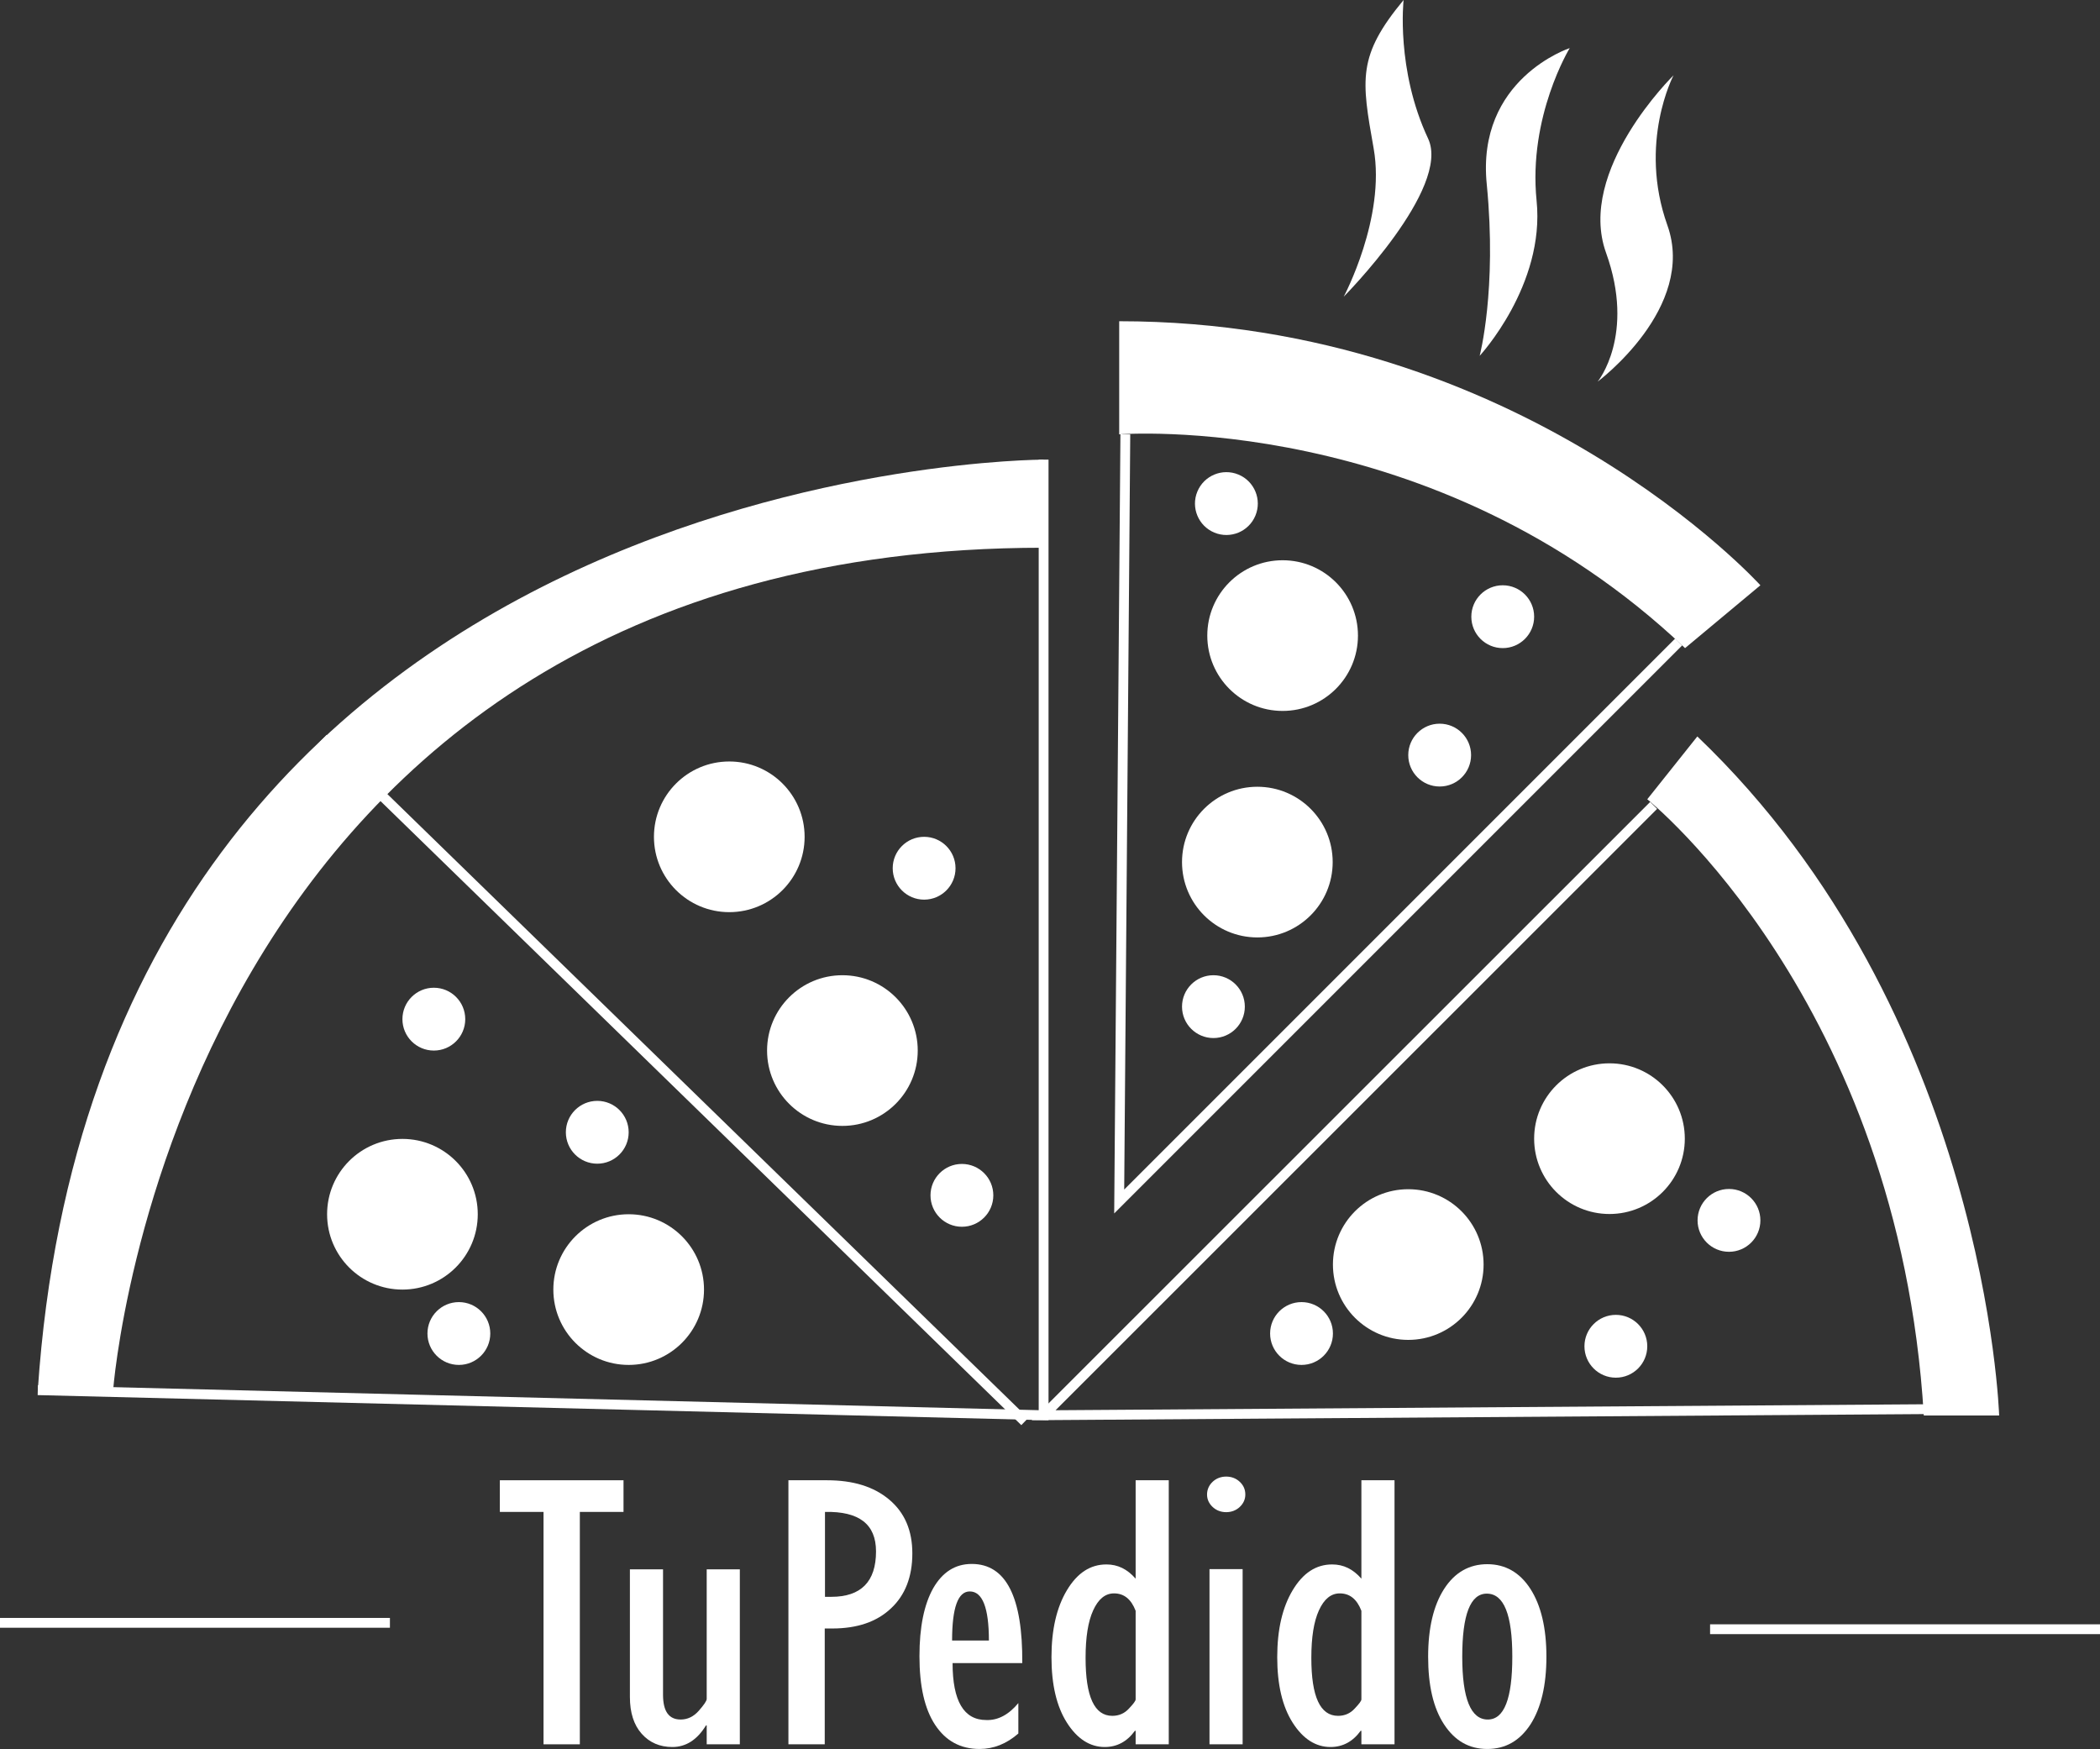 <?xml version="1.0" encoding="utf-8"?>
<!-- Generator: Adobe Illustrator 23.0.5, SVG Export Plug-In . SVG Version: 6.00 Build 0)  -->
<svg version="1.1" id="Capa_1" xmlns="http://www.w3.org/2000/svg" xmlns:xlink="http://www.w3.org/1999/xlink" x="0px" y="0px"
	 viewBox="0 0 855.8 712.7" style="enable-background:new 0 0 855.8 712.7;" xml:space="preserve">
<rect x="0" y="0" width="855.8" height="712.7" fill="#333333" stroke="none"/>
<style type="text/css">
	.st0{fill:#FFFFFF;}
	.st1{fill:none;stroke:#FFFFFF;stroke-width:4;stroke-miterlimit:10;}
</style>
<g>
	<path class="st0" d="M15.4,566.5h30.7c0,0,25.6-343.3,379.2-343.3v-35.9C425.3,187.3,41,187.3,15.4,566.5z"/>
</g>
<line class="st1" x1="131.7" y1="300.9" x2="417.6" y2="579.3"/>
<polyline class="st1" points="15.4,566.5 425.3,576.7 425.3,187.3 "/>
<g>
	<path class="st0" d="M456.1,130.9V177c0,0,128.1-10.2,230.6,87.1l30.7-25.6C717.4,238.5,620.1,130.9,456.1,130.9z"/>
</g>
<polyline class="st1" points="684.1,261.6 456.1,489.6 458.6,177 "/>
<g>
	<path class="st0" d="M671.3,325.7c0,0,102.5,82,112.7,251.1h30.7c0,0-5.1-164-123-276.7L671.3,325.7z"/>
</g>
<polyline class="st1" points="789.2,574.2 425.3,576.7 673.9,328.2 "/>
<g>
	<circle class="st0" cx="297.2" cy="341" r="30.7"/>
</g>
<g>
	<circle class="st0" cx="343.3" cy="428.1" r="30.7"/>
</g>
<g>
	<circle class="st0" cx="256.2" cy="525.5" r="30.7"/>
</g>
<g>
	<circle class="st0" cx="164" cy="494.8" r="30.7"/>
</g>
<g>
	<circle class="st0" cx="512.4" cy="351.3" r="30.7"/>
</g>
<g>
	<circle class="st0" cx="522.7" cy="259" r="30.7"/>
</g>
<g>
	<circle class="st0" cx="655.9" cy="464" r="30.7"/>
</g>
<g>
	<circle class="st0" cx="573.9" cy="515.3" r="30.7"/>
</g>
<g>
	<circle class="st0" cx="176.8" cy="415.3" r="12.8"/>
</g>
<g>
	<circle class="st0" cx="243.4" cy="461.4" r="12.8"/>
</g>
<g>
	<circle class="st0" cx="187" cy="543.4" r="12.8"/>
</g>
<g>
	<circle class="st0" cx="376.6" cy="353.8" r="12.8"/>
</g>
<g>
	<circle class="st0" cx="392" cy="487.1" r="12.8"/>
</g>
<g>
	<circle class="st0" cx="586.7" cy="307.7" r="12.8"/>
</g>
<g>
	
		<ellipse transform="matrix(0.383 -0.924 0.924 0.383 118.831 588.244)" class="st0" cx="499.6" cy="205.2" rx="12.8" ry="12.8"/>
</g>
<g>
	<circle class="st0" cx="612.4" cy="251.3" r="12.8"/>
</g>
<g>
	<circle class="st0" cx="494.5" cy="410.2" r="12.8"/>
</g>
<g>
	<circle class="st0" cx="530.4" cy="543.4" r="12.8"/>
</g>
<g>
	<circle class="st0" cx="658.5" cy="548.6" r="12.8"/>
</g>
<g>
	<circle class="st0" cx="704.6" cy="497.3" r="12.8"/>
</g>
<g>
	<path class="st0" d="M547.6,120.9c0,0,17.2-32.2,12.2-60.4S553.1,22.8,572,0c0,0-3.2,28.4,10,56.5
		C591.4,76.7,547.6,120.9,547.6,120.9z"/>
</g>
<g>
	<path class="st0" d="M603,145c0,0,26.7-28.8,23.2-63.2s13.5-62.2,13.5-62.2s-38.2,12.5-33.8,55.6C610.1,118.2,603,145,603,145z"/>
</g>
<g>
	<path class="st0" d="M682,30.7c0,0-39.6,38.7-27.5,72.3s-3.4,52.5-3.4,52.5s40.4-30.1,28.4-63.7S682,30.7,682,30.7z"/>
</g>
<line class="st1" x1="696.9" y1="663.9" x2="855.8" y2="663.9"/>
<line class="st1" x1="0" y1="661.3" x2="158.9" y2="661.3"/>
<g>
	<g>
		<path class="st0" d="M221.5,710.8v-94.7h-17.8v-12.9h50.4v12.9h-17.8v94.7H221.5z"/>
		<path class="st0" d="M301.5,639.4v71.4H288v-7.7h-0.3c-3.6,5.9-8.2,8.8-13.7,8.8c-5.1,0-9.3-1.8-12.5-5.4c-3.2-3.6-4.8-8.6-4.8-15
			v-52h13.5v51.1c0,6.8,2.4,10.1,7.2,10.1c2.8,0,5.3-1.2,7.4-3.6c2.1-2.4,3.2-4,3.2-4.8v-52.8H301.5z"/>
		<path class="st0" d="M321.3,710.8V603.2h15.7c10.7,0,19.1,2.6,25.4,7.9s9.4,12.6,9.4,21.9c0,9.5-2.9,17-8.7,22.4
			c-5.8,5.5-13.8,8.2-23.9,8.2h-3.1v47.2H321.3z M336.2,650.7h2.6c12.1,0,18.2-6.2,18.2-18.5c0-11.1-6.9-16.4-20.8-16.1V650.7z"/>
		<path class="st0" d="M415,694v12.4c-4.8,4.2-10.1,6.3-15.8,6.3c-7.8,0-13.8-3.3-18.1-9.8c-4.3-6.5-6.4-15.8-6.4-28
			c0-11.9,1.9-21.1,5.6-27.7c3.8-6.6,9-9.9,15.7-9.9c14,0,20.8,13.5,20.6,40.4h-28.4c0,15.5,4.6,23.2,13.7,23.2
			C406.7,701.1,411.1,698.7,415,694z M388,668.5h15c0-13.3-2.6-20-7.8-20C390.4,648.5,388,655.1,388,668.5z"/>
		<path class="st0" d="M476.3,710.8h-13.5v-5.5h-0.3c-3.2,4.4-7.3,6.6-12.3,6.6c-6,0-11.2-3.3-15.4-9.9c-4.2-6.6-6.3-15.5-6.3-26.7
			c0-11.2,2.1-20.3,6.3-27.3c4.2-7,9.5-10.5,16.1-10.5c4.6,0,8.5,1.9,11.9,5.8v-40.1h13.5V710.8z M462.8,692.5v-36.1
			c-1.8-4.7-4.7-7.1-8.8-7.1c-3.6,0-6.4,2.3-8.5,6.9c-2.1,4.6-3.1,11-3.1,19.4c0,15.8,3.6,23.6,10.9,23.6c2.7,0,5-1,6.8-3
			C461.9,694.3,462.8,693.1,462.8,692.5z"/>
		<path class="st0" d="M499.7,616.2c-2.1,0-4-0.7-5.5-2.1s-2.3-3.1-2.3-5.1c0-2,0.8-3.8,2.3-5.2c1.5-1.4,3.4-2.1,5.5-2.1
			s4,0.7,5.5,2.1c1.5,1.4,2.3,3.1,2.3,5.2c0,2-0.8,3.7-2.3,5.1S501.8,616.2,499.7,616.2z M492.9,710.8v-71.4h13.5v71.4H492.9z"/>
		<path class="st0" d="M568.3,710.8h-13.5v-5.5h-0.3c-3.2,4.4-7.3,6.6-12.3,6.6c-6,0-11.2-3.3-15.4-9.9c-4.2-6.6-6.3-15.5-6.3-26.7
			c0-11.2,2.1-20.3,6.3-27.3c4.2-7,9.5-10.5,16.1-10.5c4.6,0,8.5,1.9,11.9,5.8v-40.1h13.5V710.8z M554.8,692.5v-36.1
			c-1.8-4.7-4.7-7.1-8.8-7.1c-3.6,0-6.4,2.3-8.5,6.9c-2.1,4.6-3.1,11-3.1,19.4c0,15.8,3.6,23.6,10.9,23.6c2.7,0,5-1,6.8-3
			C553.9,694.3,554.8,693.1,554.8,692.5z"/>
		<path class="st0" d="M606.1,712.7c-7.4,0-13.2-3.3-17.6-10s-6.5-15.9-6.5-27.6c0-11.7,2.2-20.9,6.5-27.6
			c4.3-6.7,10.2-10.1,17.6-10.1c7.4,0,13.3,3.4,17.6,10.1c4.3,6.7,6.5,15.9,6.5,27.6c0,11.7-2.2,20.9-6.5,27.6
			C619.3,709.4,613.5,712.7,606.1,712.7z M605.9,649.4c-6.7,0-10,8.6-10,25.7c0,17.1,3.5,25.6,10.4,25.6c6.7,0,10-8.5,10-25.6
			C616.3,658,612.9,649.4,605.9,649.4z"/>
	</g>
</g>
</svg>
